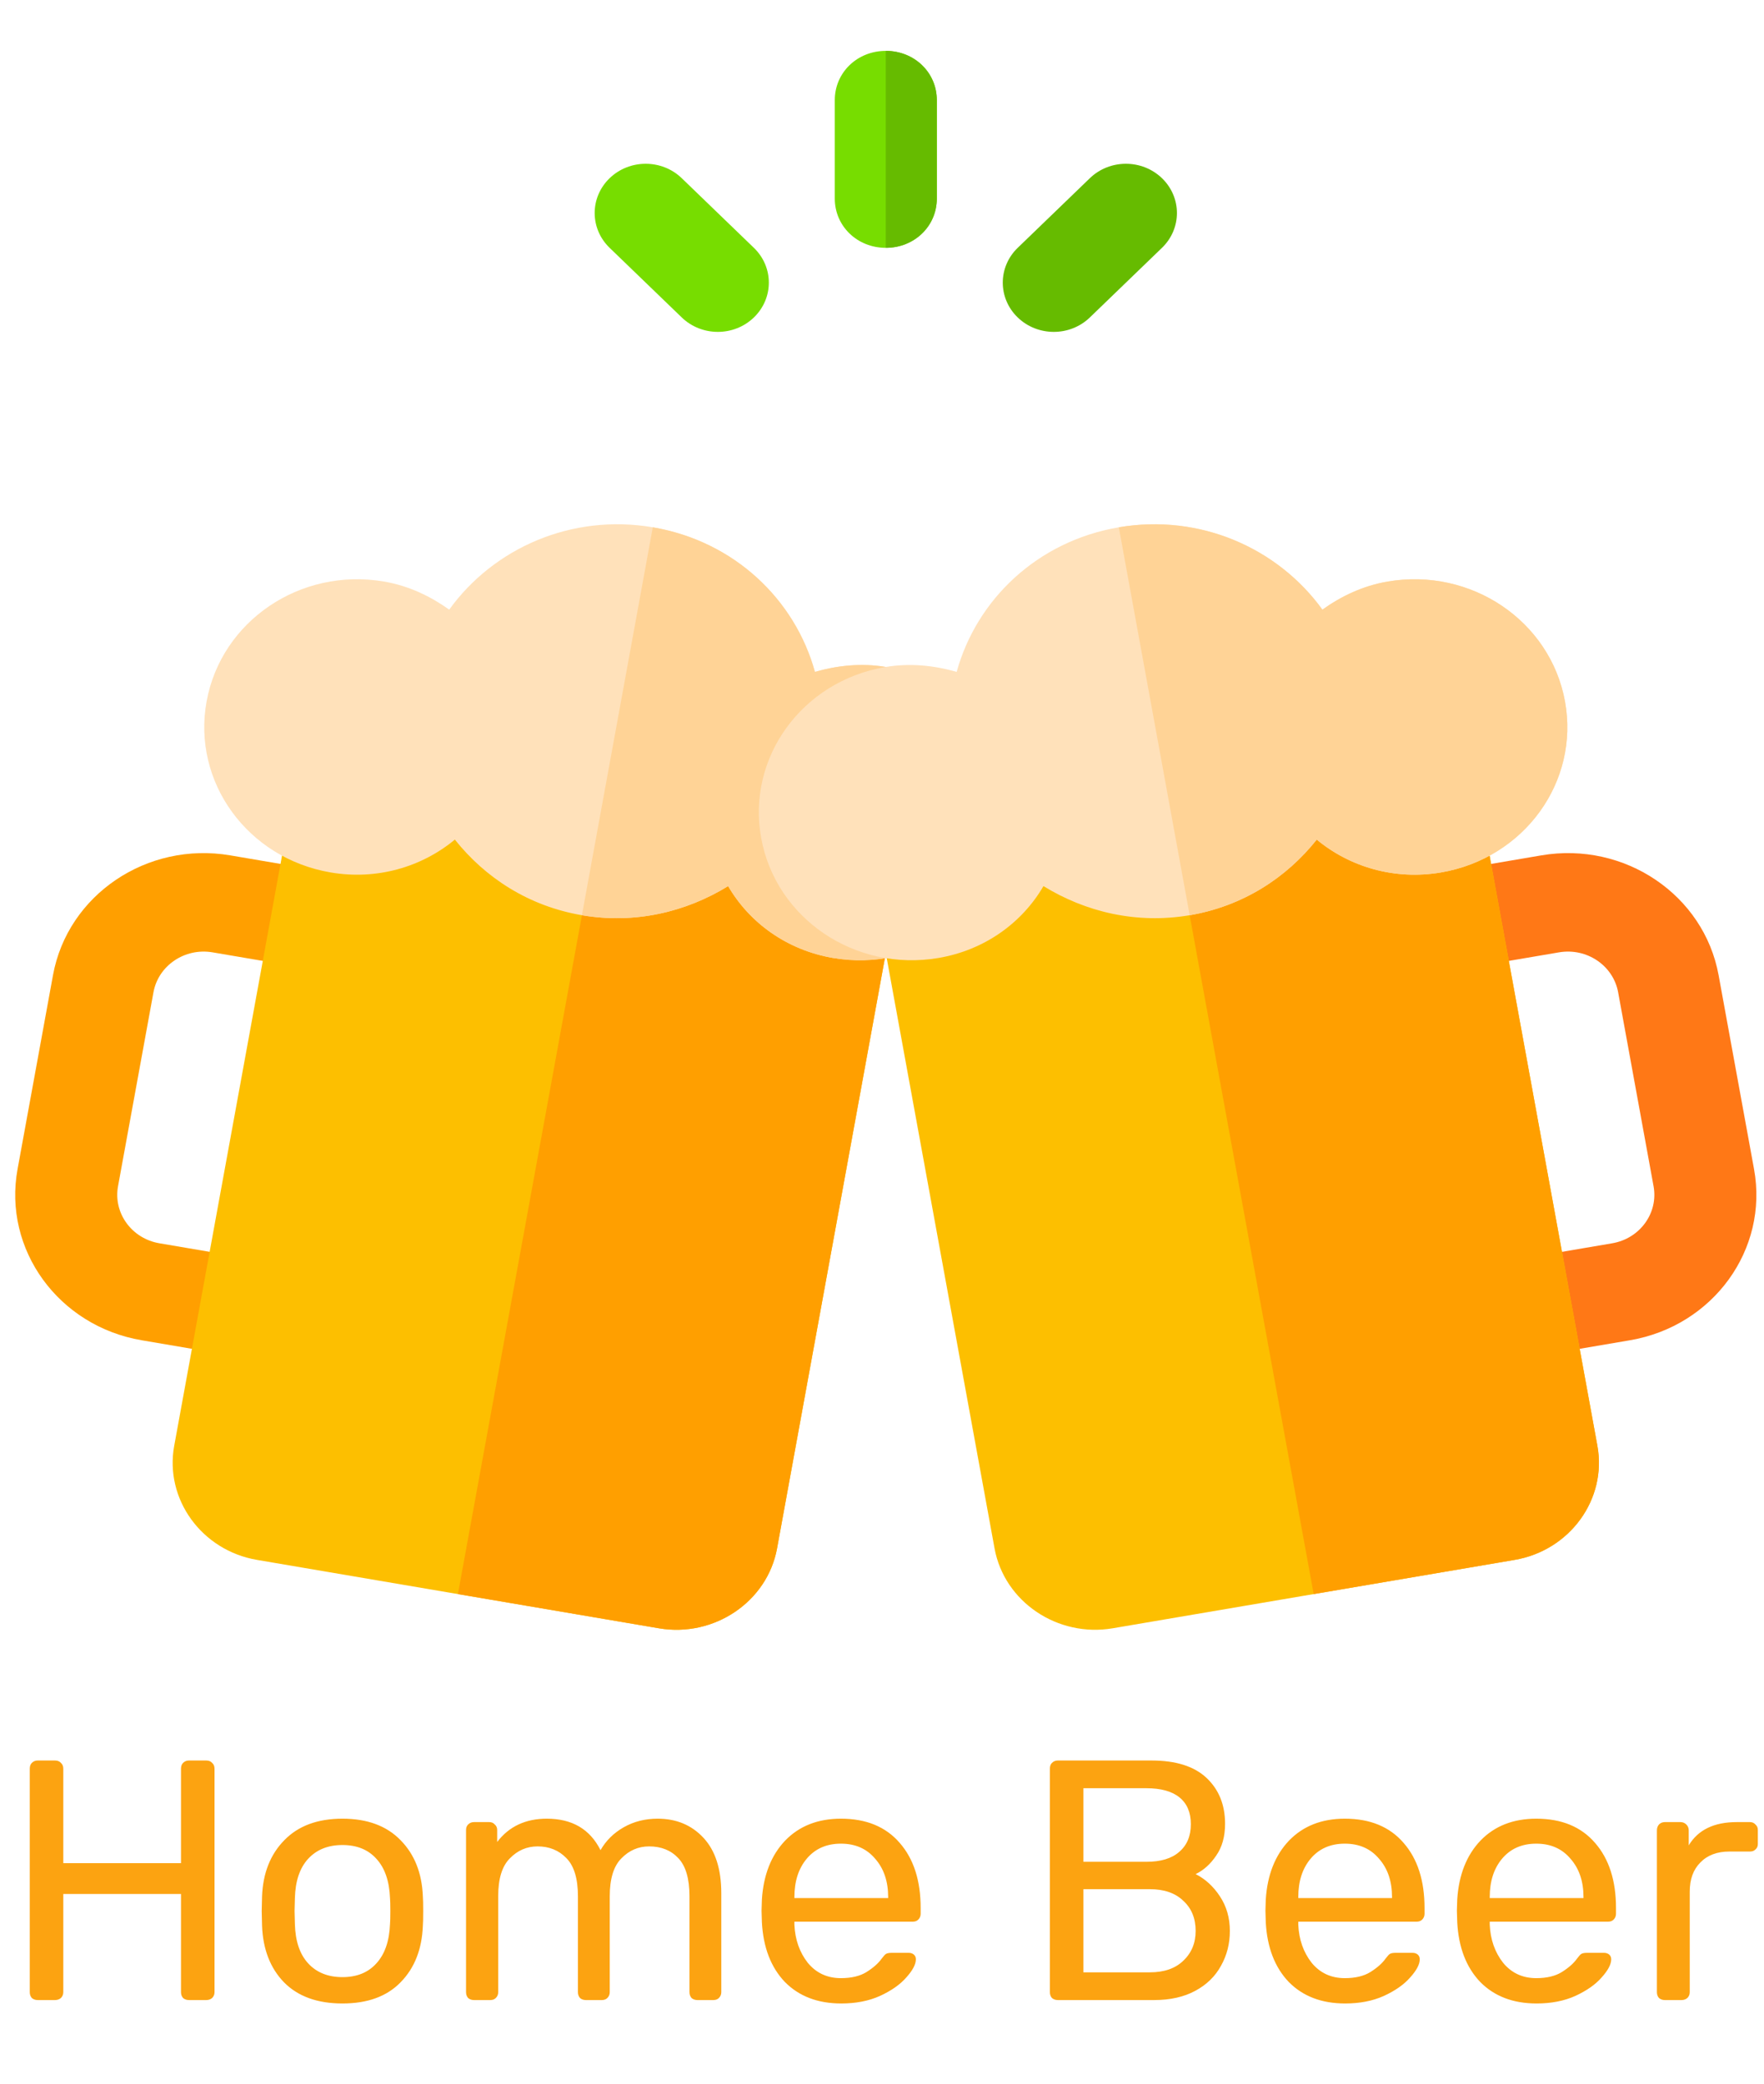 <svg width="232" height="274" viewBox="0 0 232 274" fill="none" xmlns="http://www.w3.org/2000/svg">
<path d="M4.95 263C4.65 263 4.395 262.91 4.185 262.73C4.005 262.52 3.915 262.265 3.915 261.965V232.58C3.915 232.25 4.005 231.995 4.185 231.815C4.395 231.605 4.65 231.5 4.95 231.5H7.245C7.575 231.5 7.83 231.605 8.01 231.815C8.22 231.995 8.325 232.25 8.325 232.58V245H23.805V232.58C23.805 232.25 23.895 231.995 24.075 231.815C24.285 231.605 24.54 231.5 24.84 231.5H27.135C27.465 231.5 27.72 231.605 27.9 231.815C28.11 231.995 28.215 232.25 28.215 232.58V261.965C28.215 262.265 28.11 262.52 27.9 262.73C27.69 262.91 27.435 263 27.135 263H24.84C24.54 263 24.285 262.91 24.075 262.73C23.895 262.52 23.805 262.265 23.805 261.965V249.05H8.325V261.965C8.325 262.265 8.22 262.52 8.01 262.73C7.8 262.91 7.545 263 7.245 263H4.95ZM45.039 263.45C41.739 263.45 39.174 262.52 37.344 260.66C35.544 258.8 34.584 256.325 34.464 253.235L34.419 251.3L34.464 249.365C34.584 246.305 35.559 243.845 37.389 241.985C39.219 240.095 41.769 239.15 45.039 239.15C48.309 239.15 50.859 240.095 52.689 241.985C54.519 243.845 55.494 246.305 55.614 249.365C55.644 249.695 55.659 250.34 55.659 251.3C55.659 252.26 55.644 252.905 55.614 253.235C55.494 256.325 54.519 258.8 52.689 260.66C50.889 262.52 48.339 263.45 45.039 263.45ZM45.039 259.985C46.929 259.985 48.414 259.385 49.494 258.185C50.604 256.985 51.204 255.26 51.294 253.01C51.324 252.71 51.339 252.14 51.339 251.3C51.339 250.46 51.324 249.89 51.294 249.59C51.204 247.34 50.604 245.615 49.494 244.415C48.414 243.215 46.929 242.615 45.039 242.615C43.149 242.615 41.649 243.215 40.539 244.415C39.429 245.615 38.844 247.34 38.784 249.59L38.739 251.3L38.784 253.01C38.844 255.26 39.429 256.985 40.539 258.185C41.649 259.385 43.149 259.985 45.039 259.985ZM62.329 263C62.029 263 61.774 262.91 61.564 262.73C61.384 262.52 61.294 262.265 61.294 261.965V240.635C61.294 240.335 61.384 240.095 61.564 239.915C61.774 239.705 62.029 239.6 62.329 239.6H64.354C64.654 239.6 64.894 239.705 65.074 239.915C65.284 240.095 65.389 240.335 65.389 240.635V242.21C66.949 240.17 69.124 239.15 71.914 239.15C75.244 239.15 77.599 240.53 78.979 243.29C79.699 242.03 80.719 241.025 82.039 240.275C83.359 239.525 84.844 239.15 86.494 239.15C88.954 239.15 90.964 239.99 92.524 241.67C94.084 243.35 94.864 245.78 94.864 248.96V261.965C94.864 262.265 94.759 262.52 94.549 262.73C94.369 262.91 94.129 263 93.829 263H91.714C91.414 263 91.159 262.91 90.949 262.73C90.769 262.52 90.679 262.265 90.679 261.965V249.365C90.679 247.025 90.184 245.345 89.194 244.325C88.234 243.305 86.959 242.795 85.369 242.795C83.959 242.795 82.744 243.32 81.724 244.37C80.704 245.39 80.194 247.055 80.194 249.365V261.965C80.194 262.265 80.089 262.52 79.879 262.73C79.699 262.91 79.459 263 79.159 263H77.044C76.744 263 76.489 262.91 76.279 262.73C76.099 262.52 76.009 262.265 76.009 261.965V249.365C76.009 247.025 75.499 245.345 74.479 244.325C73.489 243.305 72.229 242.795 70.699 242.795C69.289 242.795 68.074 243.32 67.054 244.37C66.034 245.39 65.524 247.04 65.524 249.32V261.965C65.524 262.265 65.419 262.52 65.209 262.73C65.029 262.91 64.789 263 64.489 263H62.329ZM110.644 263.45C107.554 263.45 105.079 262.505 103.219 260.615C101.389 258.695 100.384 256.085 100.204 252.785L100.159 251.255L100.204 249.77C100.414 246.53 101.434 243.95 103.264 242.03C105.124 240.11 107.569 239.15 110.599 239.15C113.929 239.15 116.509 240.215 118.339 242.345C120.169 244.445 121.084 247.295 121.084 250.895V251.66C121.084 251.96 120.979 252.215 120.769 252.425C120.589 252.605 120.349 252.695 120.049 252.695H104.479V253.1C104.569 255.05 105.154 256.715 106.234 258.095C107.344 259.445 108.799 260.12 110.599 260.12C111.979 260.12 113.104 259.85 113.974 259.31C114.874 258.74 115.534 258.155 115.954 257.555C116.224 257.195 116.419 256.985 116.539 256.925C116.689 256.835 116.944 256.79 117.304 256.79H119.509C119.779 256.79 120.004 256.865 120.184 257.015C120.364 257.165 120.454 257.375 120.454 257.645C120.454 258.305 120.034 259.1 119.194 260.03C118.384 260.96 117.229 261.77 115.729 262.46C114.259 263.12 112.564 263.45 110.644 263.45ZM116.809 249.59V249.455C116.809 247.385 116.239 245.705 115.099 244.415C113.989 243.095 112.489 242.435 110.599 242.435C108.709 242.435 107.209 243.095 106.099 244.415C105.019 245.705 104.479 247.385 104.479 249.455V249.59H116.809ZM139.115 263C138.815 263 138.56 262.91 138.35 262.73C138.17 262.52 138.08 262.265 138.08 261.965V232.58C138.08 232.25 138.17 231.995 138.35 231.815C138.56 231.605 138.815 231.5 139.115 231.5H151.445C154.655 231.5 157.07 232.265 158.69 233.795C160.31 235.325 161.12 237.335 161.12 239.825C161.12 241.505 160.73 242.9 159.95 244.01C159.2 245.12 158.3 245.93 157.25 246.44C158.51 247.07 159.575 248.045 160.445 249.365C161.315 250.685 161.75 252.2 161.75 253.91C161.75 255.59 161.36 257.12 160.58 258.5C159.83 259.88 158.705 260.975 157.205 261.785C155.705 262.595 153.905 263 151.805 263H139.115ZM150.77 244.82C152.66 244.82 154.1 244.385 155.09 243.515C156.11 242.645 156.62 241.43 156.62 239.87C156.62 238.34 156.125 237.17 155.135 236.36C154.145 235.55 152.69 235.145 150.77 235.145H142.49V244.82H150.77ZM151.22 259.355C153.11 259.355 154.58 258.845 155.63 257.825C156.71 256.805 157.25 255.5 157.25 253.91C157.25 252.26 156.71 250.94 155.63 249.95C154.58 248.93 153.11 248.42 151.22 248.42H142.49V259.355H151.22ZM176.914 263.45C173.824 263.45 171.349 262.505 169.489 260.615C167.659 258.695 166.654 256.085 166.474 252.785L166.429 251.255L166.474 249.77C166.684 246.53 167.704 243.95 169.534 242.03C171.394 240.11 173.839 239.15 176.869 239.15C180.199 239.15 182.779 240.215 184.609 242.345C186.439 244.445 187.354 247.295 187.354 250.895V251.66C187.354 251.96 187.249 252.215 187.039 252.425C186.859 252.605 186.619 252.695 186.319 252.695H170.749V253.1C170.839 255.05 171.424 256.715 172.504 258.095C173.614 259.445 175.069 260.12 176.869 260.12C178.249 260.12 179.374 259.85 180.244 259.31C181.144 258.74 181.804 258.155 182.224 257.555C182.494 257.195 182.689 256.985 182.809 256.925C182.959 256.835 183.214 256.79 183.574 256.79H185.779C186.049 256.79 186.274 256.865 186.454 257.015C186.634 257.165 186.724 257.375 186.724 257.645C186.724 258.305 186.304 259.1 185.464 260.03C184.654 260.96 183.499 261.77 181.999 262.46C180.529 263.12 178.834 263.45 176.914 263.45ZM183.079 249.59V249.455C183.079 247.385 182.509 245.705 181.369 244.415C180.259 243.095 178.759 242.435 176.869 242.435C174.979 242.435 173.479 243.095 172.369 244.415C171.289 245.705 170.749 247.385 170.749 249.455V249.59H183.079ZM202.094 263.45C199.004 263.45 196.529 262.505 194.669 260.615C192.839 258.695 191.834 256.085 191.654 252.785L191.609 251.255L191.654 249.77C191.864 246.53 192.884 243.95 194.714 242.03C196.574 240.11 199.019 239.15 202.049 239.15C205.379 239.15 207.959 240.215 209.789 242.345C211.619 244.445 212.534 247.295 212.534 250.895V251.66C212.534 251.96 212.429 252.215 212.219 252.425C212.039 252.605 211.799 252.695 211.499 252.695H195.929V253.1C196.019 255.05 196.604 256.715 197.684 258.095C198.794 259.445 200.249 260.12 202.049 260.12C203.429 260.12 204.554 259.85 205.424 259.31C206.324 258.74 206.984 258.155 207.404 257.555C207.674 257.195 207.869 256.985 207.989 256.925C208.139 256.835 208.394 256.79 208.754 256.79H210.959C211.229 256.79 211.454 256.865 211.634 257.015C211.814 257.165 211.904 257.375 211.904 257.645C211.904 258.305 211.484 259.1 210.644 260.03C209.834 260.96 208.679 261.77 207.179 262.46C205.709 263.12 204.014 263.45 202.094 263.45ZM208.259 249.59V249.455C208.259 247.385 207.689 245.705 206.549 244.415C205.439 243.095 203.939 242.435 202.049 242.435C200.159 242.435 198.659 243.095 197.549 244.415C196.469 245.705 195.929 247.385 195.929 249.455V249.59H208.259ZM218.95 263C218.65 263 218.395 262.91 218.185 262.73C218.005 262.52 217.915 262.265 217.915 261.965V240.68C217.915 240.38 218.005 240.125 218.185 239.915C218.395 239.705 218.65 239.6 218.95 239.6H221.02C221.32 239.6 221.575 239.705 221.785 239.915C221.995 240.125 222.1 240.38 222.1 240.68V242.66C223.33 240.62 225.43 239.6 228.4 239.6H230.155C230.455 239.6 230.695 239.705 230.875 239.915C231.085 240.095 231.19 240.335 231.19 240.635V242.48C231.19 242.78 231.085 243.02 230.875 243.2C230.695 243.38 230.455 243.47 230.155 243.47H227.455C225.835 243.47 224.56 243.95 223.63 244.91C222.7 245.84 222.235 247.115 222.235 248.735V261.965C222.235 262.265 222.13 262.52 221.92 262.73C221.71 262.91 221.455 263 221.155 263H218.95Z" fill="#FCA311"/>
<g clip-path="url(#clip0)">
<path d="M30.285 112.478L50.106 115.851L47.776 128.603L27.955 125.23C24.306 124.61 20.827 126.96 20.183 130.482L15.523 155.987C14.88 159.508 17.317 162.867 20.965 163.488L40.786 166.861L38.456 179.613L18.635 176.24C7.688 174.377 0.379 164.303 2.309 153.738L6.969 128.233C8.899 117.669 19.338 110.615 30.285 112.478Z" fill="#FF9F00"/>
<path d="M118.507 114.341L102.197 203.609C100.916 210.623 93.92 215.35 86.653 214.113L33.796 205.119C26.529 203.882 21.631 197.131 22.912 190.117L39.222 100.85L118.507 114.341Z" fill="#FDBF00"/>
<path d="M118.507 114.341L102.197 203.609C100.916 210.623 93.92 215.35 86.653 214.113L60.225 209.616L78.865 107.596L118.507 114.341Z" fill="#FF9F00"/>
<path d="M132.886 110.214C130.952 120.797 120.538 127.836 109.57 125.969C103.491 124.935 98.563 121.335 95.764 116.519C90.238 119.918 83.538 121.539 76.534 120.348C69.531 119.156 63.81 115.421 59.822 110.403C55.485 114.004 49.578 115.761 43.499 114.726C32.531 112.86 25.239 102.808 27.173 92.224C29.107 81.639 39.521 74.602 50.489 76.468C53.793 77.03 56.669 78.441 59.079 80.165C64.915 72.085 75.151 67.516 85.855 69.337C96.558 71.159 104.558 78.831 107.179 88.35C110.055 87.524 113.257 87.149 116.56 87.711C127.528 89.579 134.82 99.629 132.886 110.214Z" fill="#FFE1BA"/>
<path d="M132.886 110.214C130.952 120.797 120.538 127.836 109.57 125.969C103.491 124.935 98.563 121.335 95.764 116.519C90.238 119.918 83.538 121.539 76.534 120.348L85.854 69.338C96.558 71.159 104.557 78.832 107.178 88.35C110.054 87.525 113.256 87.149 116.56 87.711C127.528 89.579 134.82 99.629 132.886 110.214Z" fill="#FFD396"/>
<path d="M202.714 112.478L182.893 115.851L185.223 128.603L205.044 125.23C208.693 124.61 212.173 126.96 212.816 130.482L217.476 155.987C218.12 159.508 215.683 162.867 212.035 163.488L192.213 166.861L194.543 179.613L214.364 176.24C225.311 174.377 232.621 164.303 230.69 153.738L226.03 128.233C224.1 117.669 213.662 110.615 202.714 112.478Z" fill="#FF7816"/>
<path d="M193.778 100.85L210.088 190.117C211.369 197.131 206.471 203.882 199.203 205.119L146.347 214.113C139.079 215.35 132.084 210.623 130.802 203.609L114.492 114.341L193.778 100.85Z" fill="#FDBF00"/>
<path d="M193.778 100.85L210.088 190.117C211.369 197.131 206.471 203.882 199.203 205.119L172.775 209.616L154.135 107.596L193.778 100.85Z" fill="#FF9F00"/>
<path d="M205.826 92.225C207.76 102.809 200.468 112.86 189.5 114.727C183.422 115.761 177.515 114.005 173.178 110.404C169.19 115.421 163.469 119.157 156.465 120.349C149.462 121.54 142.762 119.919 137.236 116.52C134.437 121.336 129.509 124.936 123.43 125.97C112.462 127.837 102.047 120.798 100.113 110.215C98.179 99.63 105.472 89.579 116.439 87.713C119.743 87.151 122.945 87.526 125.821 88.351C128.442 78.832 136.441 71.16 147.145 69.339C157.848 67.518 168.084 72.087 173.921 80.167C176.331 78.442 179.207 77.032 182.51 76.47C193.478 74.603 203.893 81.64 205.826 92.225Z" fill="#FFE1BA"/>
<path d="M205.826 92.225C207.76 102.809 200.468 112.86 189.5 114.727C183.422 115.761 177.515 114.005 173.178 110.404C169.19 115.421 163.469 119.157 156.465 120.349L147.145 69.338C157.849 67.517 168.085 72.086 173.921 80.166C176.331 78.441 179.207 77.032 182.51 76.47C193.478 74.603 203.893 81.64 205.826 92.225Z" fill="#FFD396"/>
<path d="M123.209 13.165V26.114C123.209 29.739 120.257 32.589 116.5 32.589C112.742 32.589 109.791 29.739 109.791 26.114V13.165C109.791 9.538 112.742 6.69 116.5 6.69C120.257 6.69 123.209 9.538 123.209 13.165Z" fill="#77DD00"/>
<path d="M138.593 43.641C136.876 43.641 135.159 43.008 133.849 41.744C131.229 39.215 131.229 35.117 133.849 32.588L143.336 23.433C145.956 20.904 150.202 20.904 152.823 23.433C155.443 25.962 155.443 30.06 152.823 32.589L143.336 41.744C142.025 43.009 140.309 43.641 138.593 43.641Z" fill="#66BB00"/>
<path d="M94.407 43.641C92.691 43.641 90.974 43.008 89.664 41.744L80.177 32.589C77.556 30.06 77.556 25.962 80.177 23.433C82.797 20.904 87.043 20.904 89.664 23.433L99.151 32.589C101.771 35.117 101.771 39.215 99.151 41.744C97.84 43.009 96.124 43.641 94.407 43.641Z" fill="#77DD00"/>
<path d="M123.209 13.165V26.114C123.209 29.739 120.257 32.589 116.5 32.589V6.69C120.257 6.69 123.209 9.538 123.209 13.165Z" fill="#66BB00"/>
</g>
<defs>
<clipPath id="clip0">
<rect width="229" height="221" fill="white" transform="translate(2)"/>
</clipPath>
</defs>
</svg>
